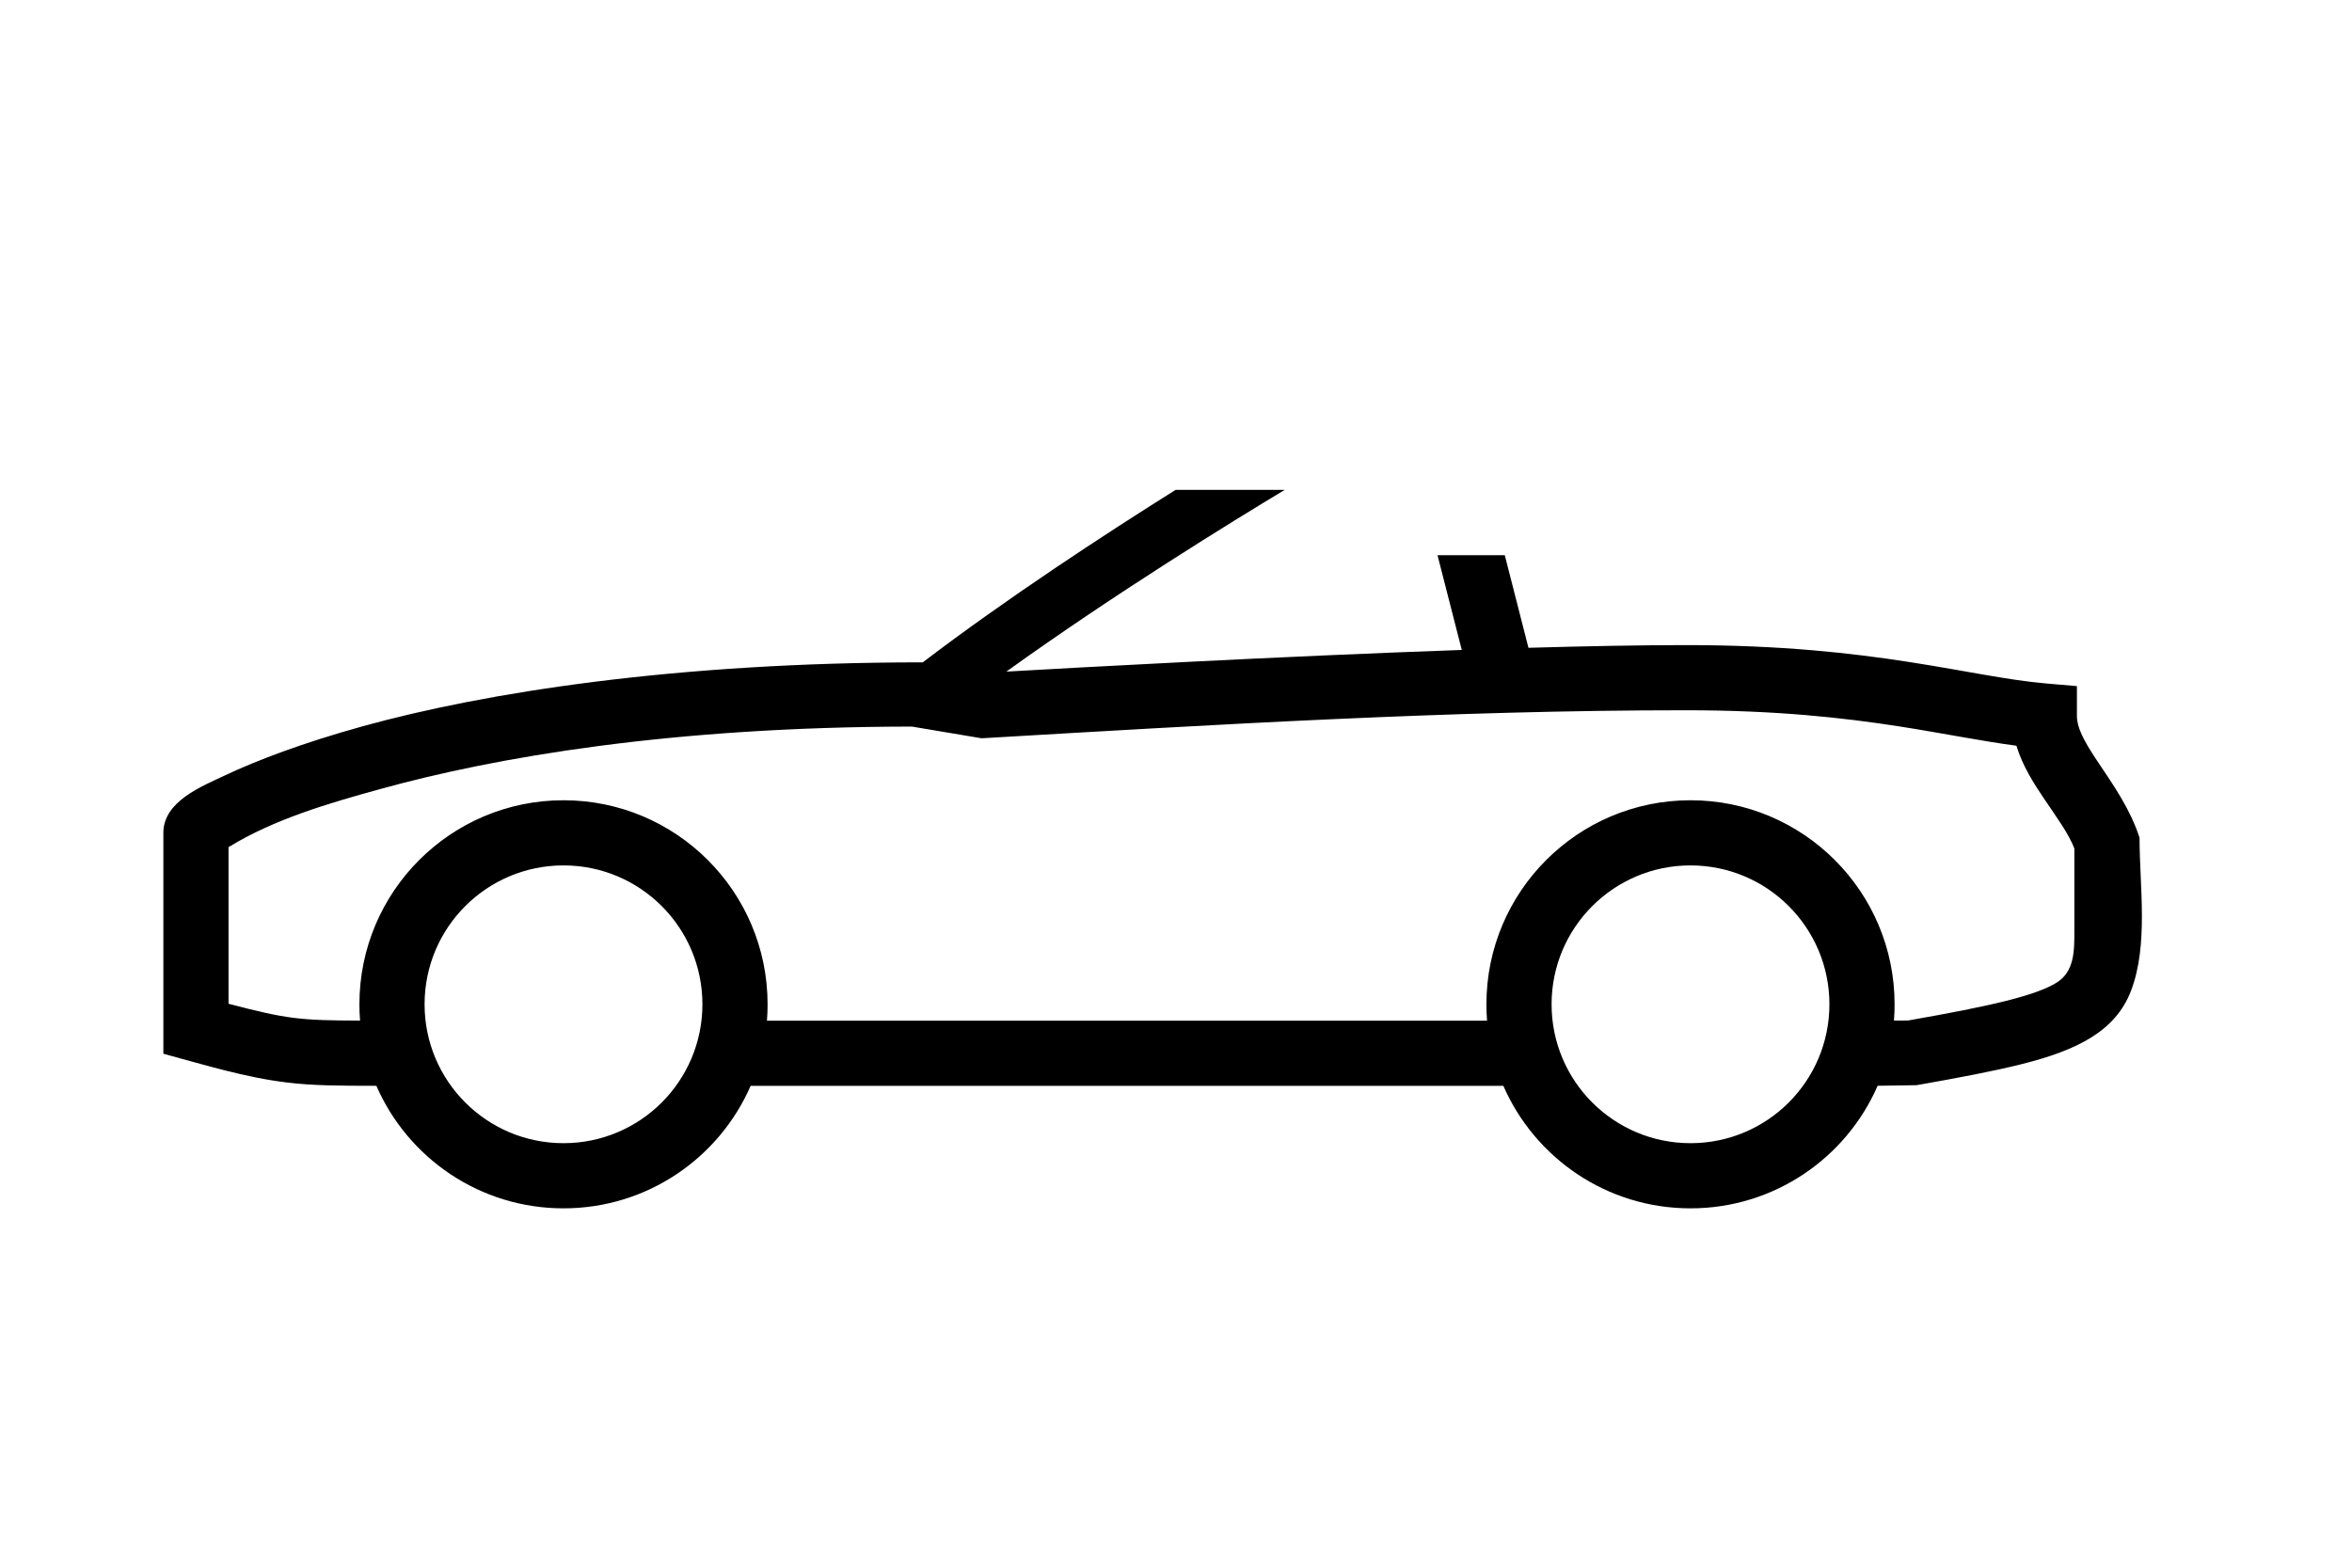 <svg width="72" height="48" viewBox="0 0 48 32" xmlns="http://www.w3.org/2000/svg"><path d="M20.538 13.709C21.95 13.628 26.052 13.4 29.832 13.267L29.337 11.333H30.71L31.193 13.223C32.375 13.189 33.483 13.168 34.414 13.168C36.353 13.168 37.794 13.331 38.963 13.513C40.165 13.7 40.964 13.883 41.778 13.953L42.386 14.005V14.616C42.386 14.839 42.511 15.102 42.801 15.533C43.138 16.035 43.477 16.52 43.664 17.1C43.664 18.087 43.852 19.291 43.486 20.234C43.175 21.036 42.413 21.433 41.26 21.721C40.696 21.863 39.987 21.997 39.114 22.151L38.319 22.163C37.677 23.636 36.209 24.665 34.5 24.665C32.791 24.665 31.323 23.636 30.681 22.165H15.319C14.677 23.636 13.209 24.665 11.5 24.665C9.791 24.665 8.323 23.636 7.681 22.164C6.882 22.164 6.366 22.158 5.863 22.097C5.003 21.994 4.168 21.734 3.334 21.509L3.334 17C3.334 16.356 4.12 16.05 4.601 15.823C5.235 15.524 6.167 15.167 7.405 14.824C9.884 14.138 13.776 13.52 18.832 13.52C20.535 12.222 22.522 10.922 23.991 10H26.218C25.179 10.625 22.741 12.123 20.538 13.709ZM38.939 20.831C39.786 20.682 40.434 20.557 40.937 20.431C41.457 20.301 41.77 20.181 41.965 20.062C42.34 19.835 42.334 19.397 42.334 19V17.319C42.213 17.009 41.988 16.707 41.697 16.275C41.509 15.995 41.278 15.637 41.151 15.222C40.422 15.125 39.631 14.963 38.758 14.827C37.643 14.654 36.272 14.498 34.413 14.498C29.619 14.498 24.818 14.79 20.033 15.07L18.61 14.831C13.694 14.836 10.106 15.457 7.76 16.106C6.714 16.395 5.599 16.718 4.664 17.292L4.664 20.489C5.868 20.804 6.119 20.828 7.348 20.833C7.339 20.723 7.335 20.612 7.335 20.5C7.335 18.2 9.2 16.335 11.5 16.335C13.8 16.335 15.665 18.2 15.665 20.5C15.665 20.613 15.661 20.724 15.652 20.834H30.348C30.339 20.724 30.335 20.613 30.335 20.5C30.335 18.2 32.2 16.335 34.5 16.335C36.8 16.335 38.665 18.2 38.665 20.5C38.665 20.612 38.661 20.723 38.652 20.832L38.939 20.831ZM8.665 20.5C8.665 22.066 9.934 23.335 11.5 23.335C13.066 23.335 14.335 22.066 14.335 20.5C14.335 18.934 13.066 17.665 11.5 17.665C9.934 17.665 8.665 18.934 8.665 20.5ZM31.665 20.5C31.665 22.066 32.934 23.335 34.5 23.335C36.066 23.335 37.335 22.066 37.335 20.5C37.335 18.934 36.066 17.665 34.5 17.665C32.934 17.665 31.665 18.934 31.665 20.5Z" fill="#000000" class="bmwfcol"/><title>car-model-roadster_lt_48</title></svg>